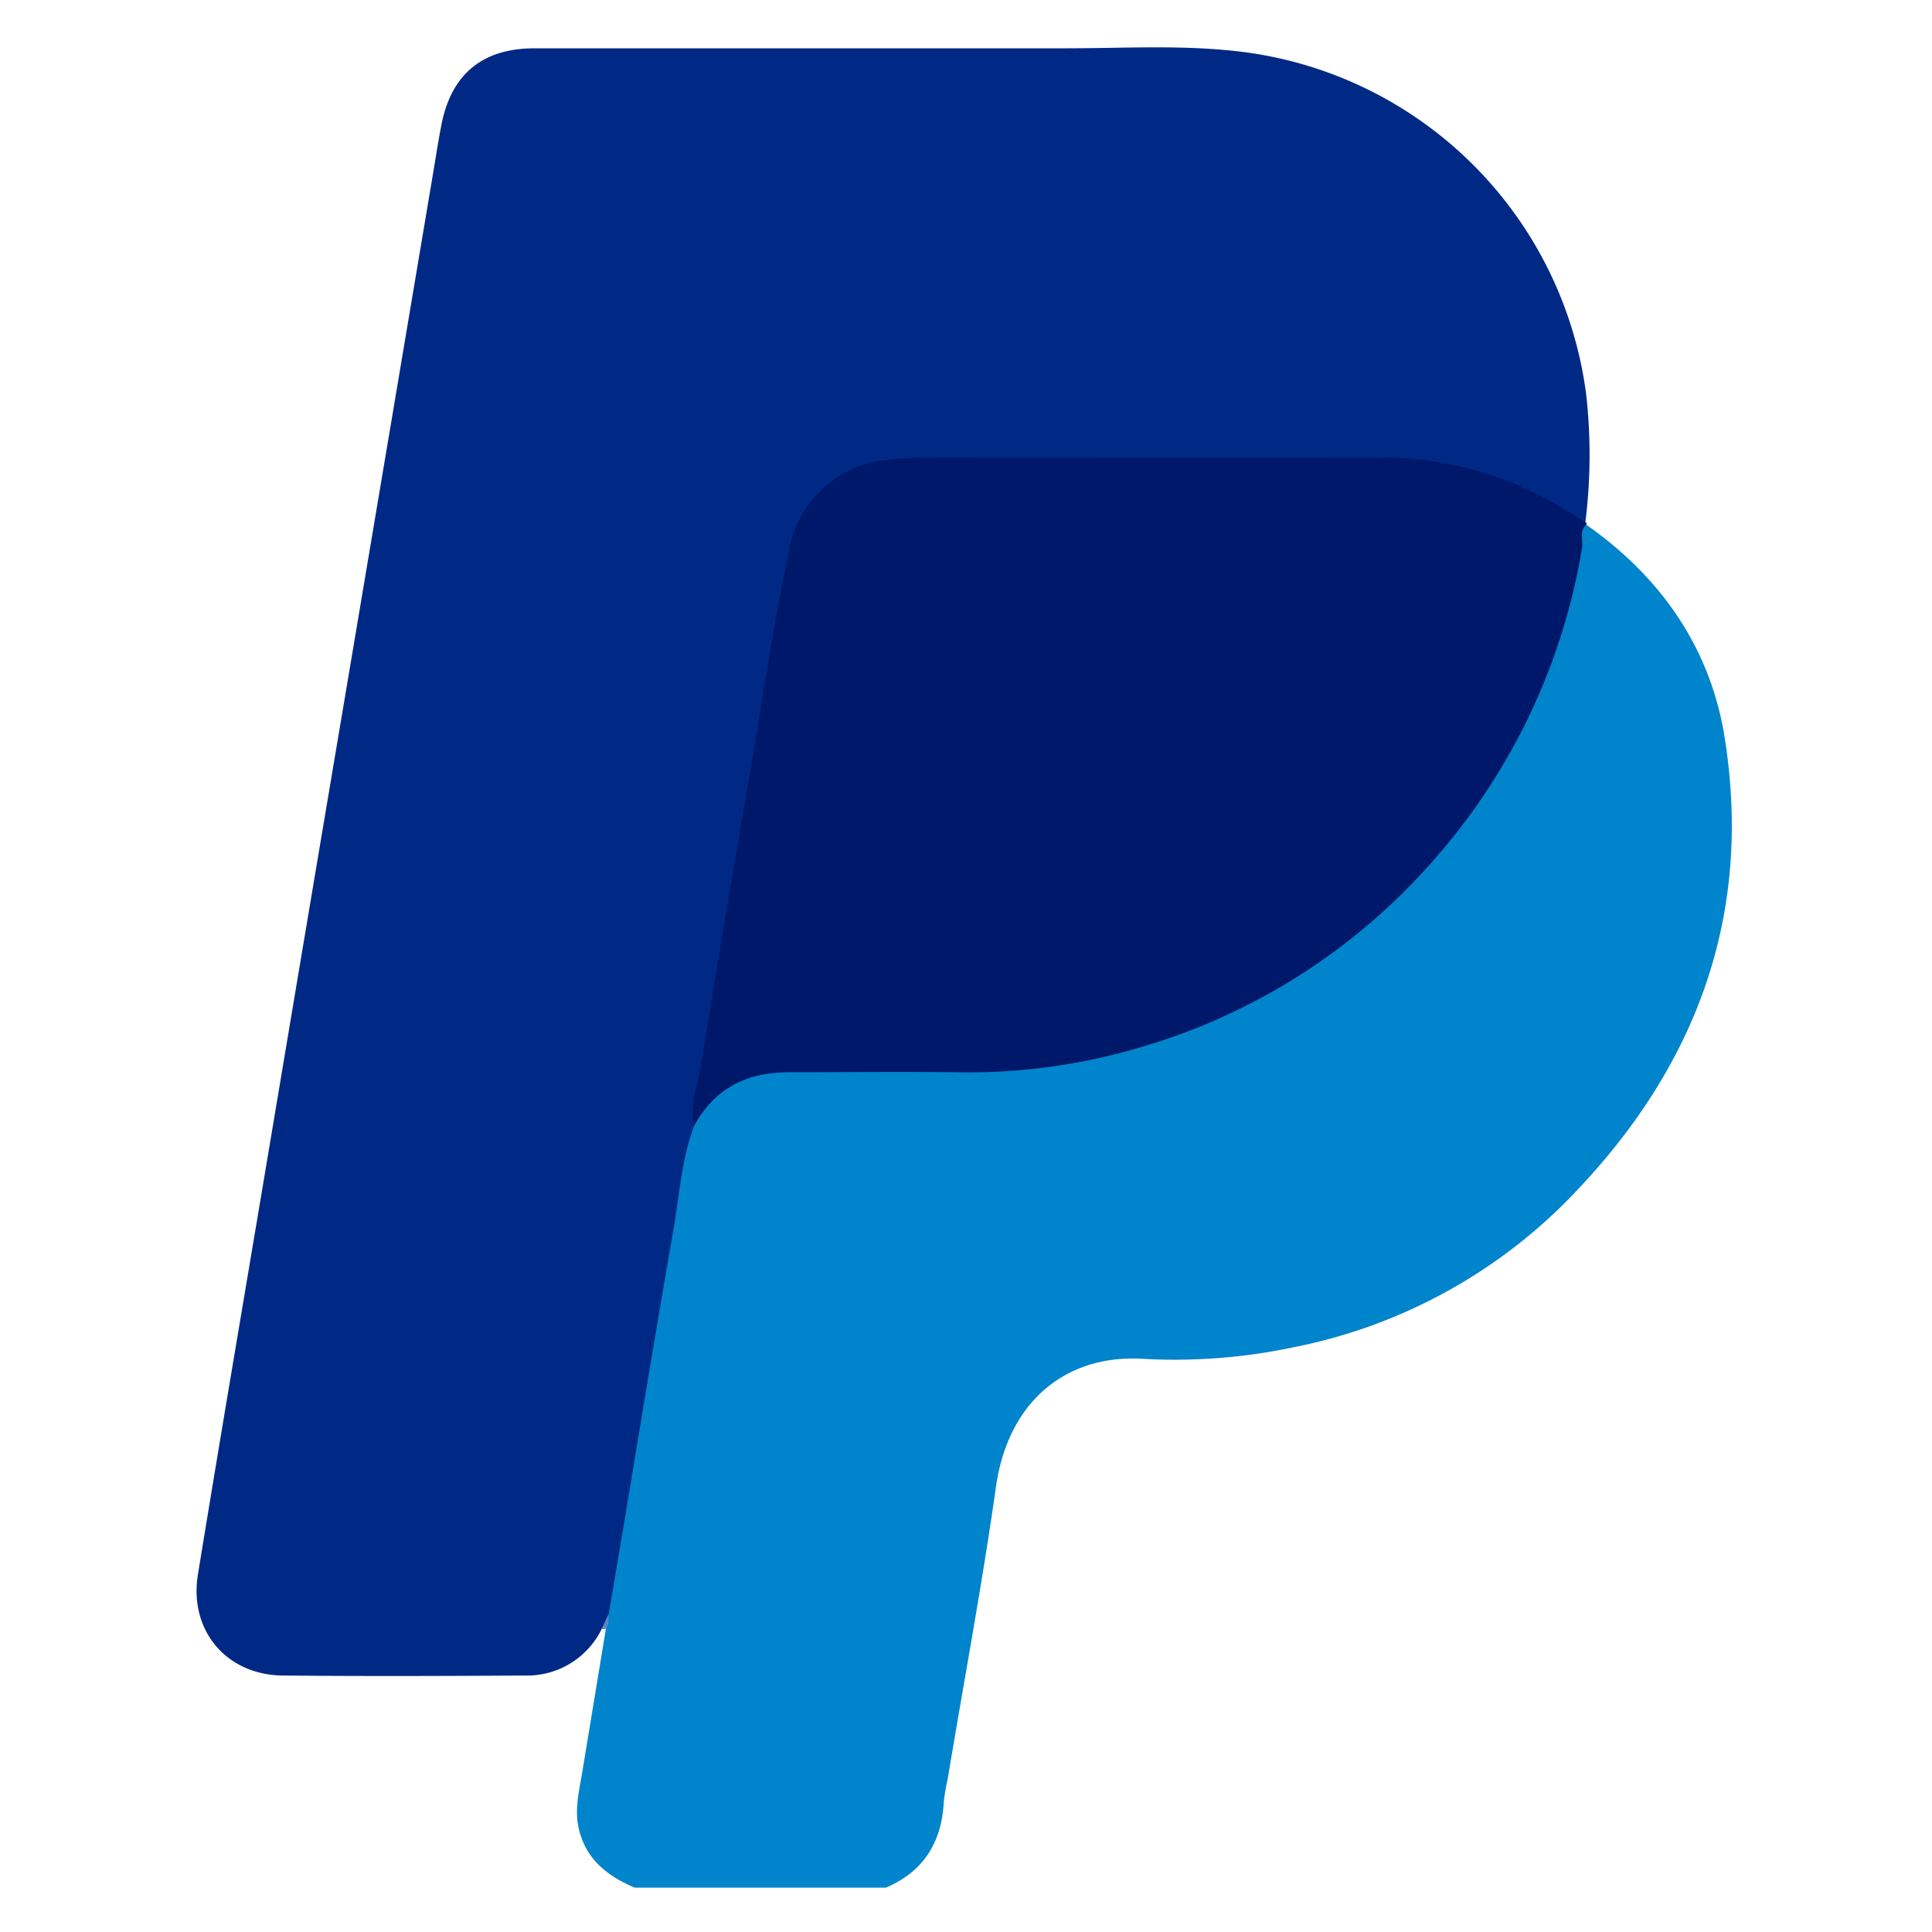 <svg id="Layer_1" data-name="Layer 1" xmlns="http://www.w3.org/2000/svg" viewBox="0 0 200 200"><path d="M164.24,54.34c7.75,5.44,12.87,12.84,14.31,22.1,3,19-3.41,35-16.86,48.38a54.79,54.79,0,0,1-27.79,14.65,59.45,59.45,0,0,1-15.69,1.19c-7.74-.43-13.83,4.28-15.11,13.26-1.43,10.12-3.33,20.18-5,30.27a19.22,19.22,0,0,0-.4,2.37c-.23,4.18-2.11,7.2-6,8.85h-26c-2.76-1.18-5-2.87-5.76-6-.52-2.11.05-4.16.38-6.22l2.4-14.57a6.51,6.51,0,0,1-.09-1.82c2.58-15.72,5.32-31.42,7.9-47.15a9.37,9.37,0,0,1,1-3.18c2.14-4.24,5.79-5.95,10.33-6q9.38-.1,18.77,0A61.31,61.31,0,0,0,125,105.37a60.87,60.87,0,0,0,20.87-14.29c9.41-9.92,15.48-21.57,17.4-35.23C163.39,55.24,163.22,54.4,164.24,54.34Z" fill="#0084cb"/><path d="M71.87,116.52c-1.34,3.49-1.53,7.22-2.17,10.85-1.73,9.9-3.36,19.82-5,29.73-.56,3.35-1.13,6.69-1.69,10-.32.47,0,1.2-.71,1.51a8.6,8.6,0,0,1-8,4.84c-8.3.05-16.61.08-24.91,0-5.92,0-9.85-4.64-8.9-10.47,2.39-14.66,4.89-29.31,7.35-44q4.17-24.9,8.37-49.8,4.36-25.9,8.72-51.82c.25-1.52.48-3,.79-4.57C46.78,7.61,50,5,55.35,5c18.35,0,36.69,0,55,0,6,0,11.91-.37,17.84.32a41.07,41.07,0,0,1,36,35.42,55.72,55.72,0,0,1-.08,13.35c-1,.23-1.67-.36-2.39-.81A35.83,35.83,0,0,0,142.27,48c-15.8-.11-31.6-.07-47.4,0-3,0-5.92.39-8.43,2.35a12.47,12.47,0,0,0-4.64,8.38c-1.14,7.35-2.51,14.66-3.72,22Q75.4,96.89,72.64,113.1A22.52,22.52,0,0,0,71.87,116.52Z" fill="#002986"/><path d="M71.87,116.52c-.54-2,.32-4,.64-5.91q2.4-14.94,5-29.84c1.44-8.3,2.58-16.65,4.42-24.88a11.39,11.39,0,0,1,8.94-8.16,36.58,36.58,0,0,1,5.91-.36c15.31,0,30.61-.07,45.92,0a36.12,36.12,0,0,1,17.11,4.11c1.47.79,2.88,1.69,4.31,2.55a.29.29,0,0,1,.12.27c-.81.68-.33,1.62-.47,2.43A64.72,64.72,0,0,1,148.7,88.7a64,64,0,0,1-30.06,19.54A62.65,62.65,0,0,1,98.92,111c-5.76-.08-11.52,0-17.27,0C77.35,111,74,112.63,71.87,116.52Z" fill="#00186a"/><path d="M62.27,168.64c.24-.5.47-1,.71-1.51,0,.53.15,1.11-.37,1.51l-.17,0Z" fill="#568ac2"/></svg>